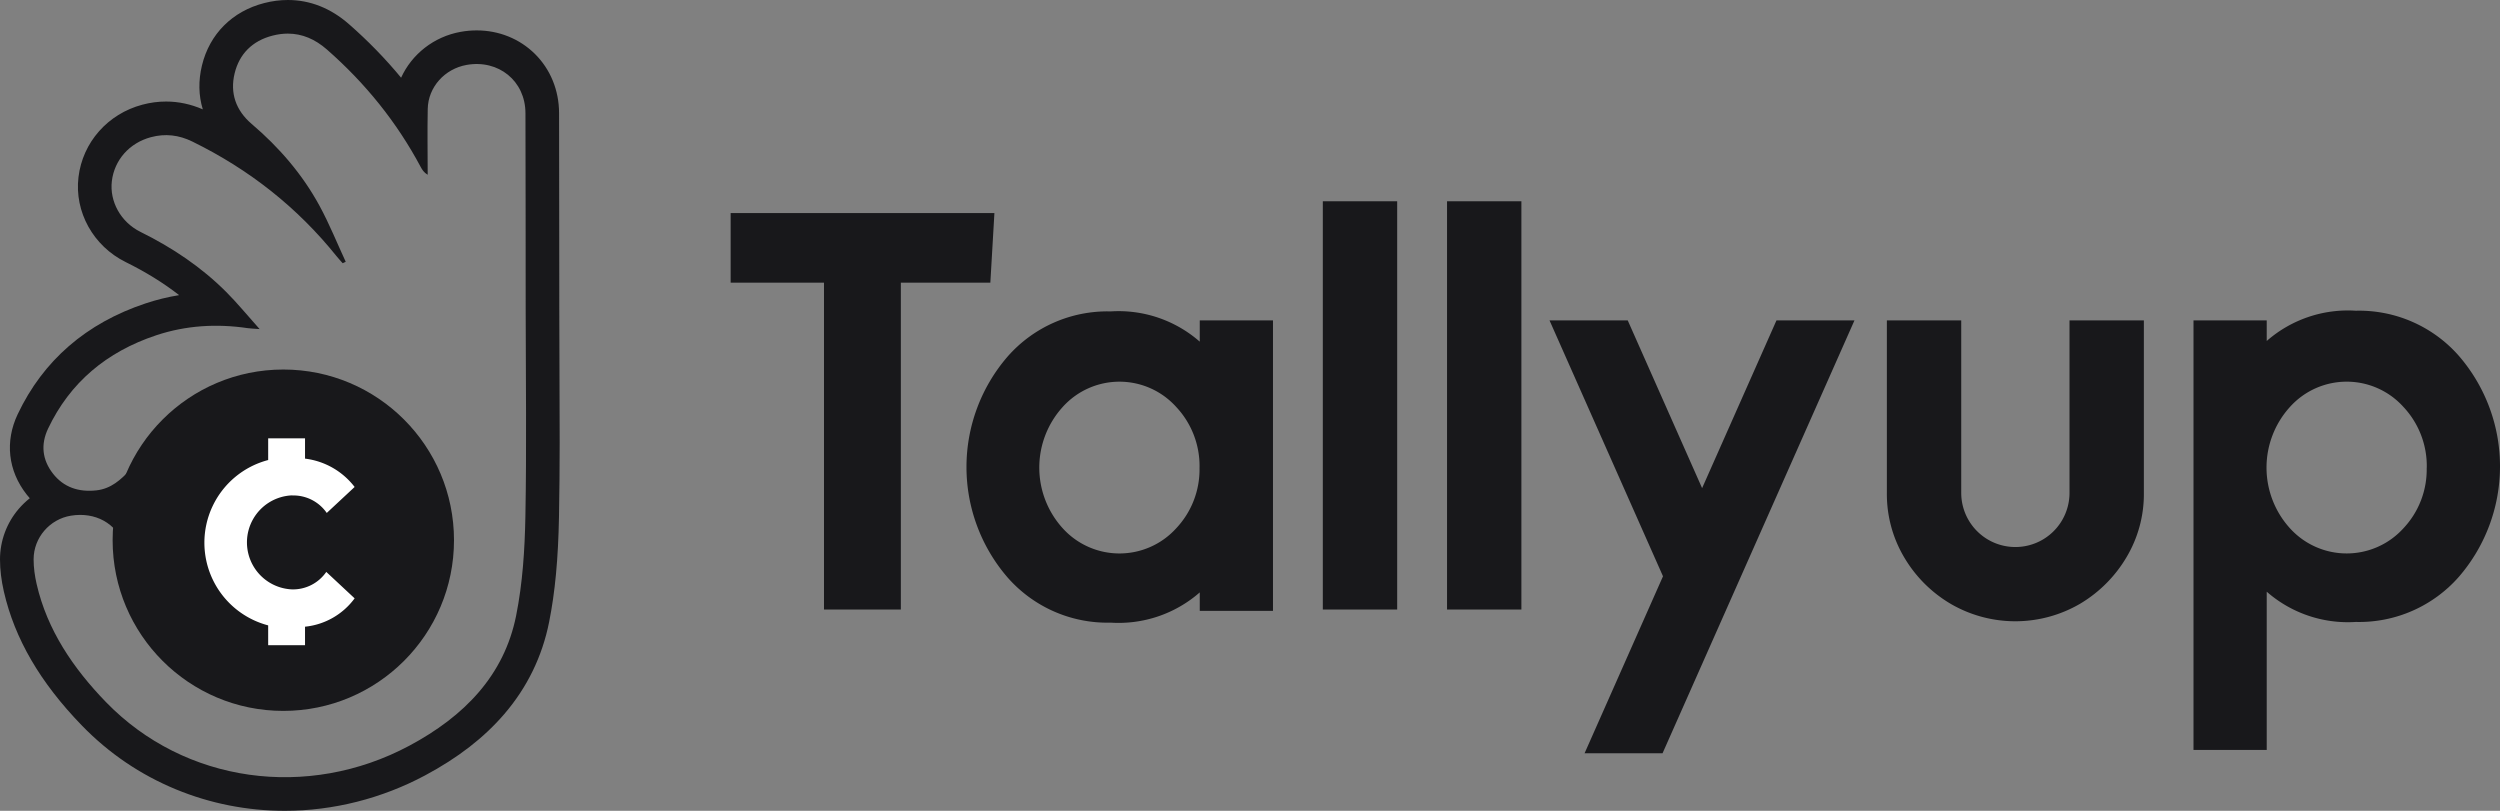 <svg xmlns="http://www.w3.org/2000/svg" width="148.766" height="48.249" viewBox="0 0 148.766 48.249">
  <rect x="0" y="0" width="148.766" height="48.249" fill="#808080" stroke="none"/>
  <g id="Tallyup" transform="translate(-58.962 -19.378)">
    <path id="Path_110" data-name="Path 110" d="M721.486,458.848l-.242,4.143h-5.326v19.45h-4.573v-19.45h-5.555v-4.143Z" transform="translate(-603.35 -426.792)" fill="#18181b"/>
    <path id="Path_111" data-name="Path 111" d="M820.075,518.525v-1.1a7.328,7.328,0,0,1-5.3,1.8,7.9,7.9,0,0,1-6.154-2.71,10.051,10.051,0,0,1,0-13.1,7.9,7.9,0,0,1,6.154-2.71,7.326,7.326,0,0,1,5.3,1.8v-1.265h4.358v17.284Zm-.013-8.514a5.138,5.138,0,0,0-1.392-3.625,4.542,4.542,0,0,0-6.745,0,5.37,5.37,0,0,0,0,7.229,4.555,4.555,0,0,0,6.745,0A5.1,5.1,0,0,0,820.061,510.011Z" transform="translate(-689.72 -462.796)" fill="#18181b"/>
    <path id="Path_112" data-name="Path 112" d="M962.31,478.136h-4.425V453.844h4.425Z" transform="translate(-820.207 -422.488)" fill="#18181b"/>
    <path id="Path_113" data-name="Path 113" d="M1015.183,478.136h-4.425V453.844h4.425Z" transform="translate(-865.688 -422.488)" fill="#18181b"/>
    <path id="Path_114" data-name="Path 114" d="M1054.392,504.552h4.654l4.425,9.981,4.425-9.981h4.641l-11.42,25.758h-4.64l4.667-10.532Z" transform="translate(-903.223 -466.107)" fill="#18181b"/>
    <path id="Path_115" data-name="Path 115" d="M1201.8,521.419a7.809,7.809,0,0,1-2.771-2.771,7.374,7.374,0,0,1-1.029-3.833V504.552h4.425v10.263a3.221,3.221,0,0,0,6.443,0V504.552h4.425v10.263a7.341,7.341,0,0,1-1.036,3.833,7.882,7.882,0,0,1-2.771,2.771,7.65,7.65,0,0,1-7.687,0Z" transform="translate(-1026.757 -466.107)" fill="#18181b"/>
    <path id="Path_116" data-name="Path 116" d="M1332.881,500.993v1.224a7.327,7.327,0,0,1,5.3-1.8,7.9,7.9,0,0,1,6.154,2.71,10.051,10.051,0,0,1,0,13.1,7.9,7.9,0,0,1-6.154,2.71,7.327,7.327,0,0,1-5.3-1.8v9.415h-4.358V500.993Zm9.523,8.77a5.137,5.137,0,0,0-1.392-3.625,4.542,4.542,0,0,0-6.745,0,5.37,5.37,0,0,0,0,7.229,4.555,4.555,0,0,0,6.745,0A5.1,5.1,0,0,0,1342.4,509.763Z" transform="translate(-1139.034 -462.549)" fill="#18181b"/>
    <g id="Path_168" data-name="Path 168" transform="translate(-269.814 -242.485)" fill="none">
      <path d="M344.224,281.445c-.736-.823-1.327-1.549-1.99-2.212a19.019,19.019,0,0,0-5.095-3.569,3.024,3.024,0,0,1-1.708-3.024,3.08,3.08,0,0,1,2.331-2.616,3.41,3.41,0,0,1,2.451.258,24.884,24.884,0,0,1,8.591,6.826c.116.144.243.279.364.418l.182-.085c-.515-1.112-.974-2.252-1.559-3.33a17.184,17.184,0,0,0-4.034-4.869,2.866,2.866,0,0,1-1.019-3.016A2.937,2.937,0,0,1,345,263.982a3.381,3.381,0,0,1,3.226.822,24.67,24.67,0,0,1,5.583,6.987,1.088,1.088,0,0,0,.42.472c0-1.306-.023-2.613,0-3.919a2.758,2.758,0,0,1,2.315-2.619,2.872,2.872,0,0,1,3.5,2.864c.012,3.889.01,7.778.013,11.668,0,4.115.061,8.232-.017,12.346a33.367,33.367,0,0,1-.549,5.884c-.713,3.572-3.088,6-6.365,7.754a15.47,15.47,0,0,1-22.17-9.625,6.644,6.644,0,0,1-.18-1.467,2.651,2.651,0,0,1,2.222-2.6,2.746,2.746,0,0,1,3.173,1.761,5.4,5.4,0,0,0,1.8,2.585,5.149,5.149,0,0,0,5.758.417,4.988,4.988,0,0,0,2.574-5.025,5.121,5.121,0,0,0-3.958-4.2,5.83,5.83,0,0,0-5.817,1.724,3.241,3.241,0,0,1-2.021,1.232,2.7,2.7,0,0,1-2.573-.994,2.417,2.417,0,0,1-.295-2.682,10.438,10.438,0,0,1,6.439-5.555,11.65,11.65,0,0,1,5.44-.423C343.68,281.414,343.847,281.417,344.224,281.445Z" stroke="none"/>
      <path d="M 345.903 263.863 C 345.611 263.863 345.309 263.902 344.997 263.982 C 343.784 264.293 343.016 265.081 342.738 266.227 C 342.454 267.398 342.804 268.431 343.757 269.243 C 345.4 270.643 346.779 272.249 347.791 274.112 C 348.376 275.189 348.834 276.33 349.349 277.441 L 349.168 277.527 C 349.046 277.387 348.919 277.252 348.803 277.108 C 346.482 274.217 343.615 271.947 340.213 270.282 C 339.422 269.895 338.606 269.799 337.762 270.025 C 336.471 270.368 335.582 271.387 335.432 272.64 C 335.288 273.84 335.951 275.076 337.139 275.664 C 339.037 276.602 340.761 277.759 342.234 279.233 C 342.897 279.896 343.488 280.622 344.224 281.445 C 343.847 281.417 343.68 281.414 343.516 281.39 C 341.666 281.117 339.843 281.226 338.076 281.813 C 335.112 282.798 332.935 284.632 331.637 287.368 C 331.192 288.305 331.284 289.222 331.931 290.05 C 332.569 290.864 333.459 291.157 334.505 291.044 C 335.388 290.948 335.97 290.407 336.526 289.812 C 338.098 288.131 340.075 287.607 342.344 288.087 C 344.405 288.524 345.968 290.222 346.302 292.287 C 346.617 294.232 345.564 296.288 343.727 297.312 C 341.858 298.355 339.716 298.21 337.97 296.895 C 337.08 296.225 336.536 295.324 336.17 294.31 C 335.696 292.997 334.445 292.315 332.998 292.549 C 331.739 292.752 330.776 293.853 330.776 295.15 C 330.776 295.64 330.846 296.137 330.956 296.617 C 331.582 299.353 333.139 301.637 335.083 303.643 C 339.77 308.476 347.097 309.462 353.126 306.242 C 356.403 304.491 358.778 302.06 359.491 298.488 C 359.876 296.561 360.003 294.569 360.04 292.603 C 360.118 288.489 360.06 284.373 360.057 280.258 C 360.054 276.368 360.056 272.479 360.044 268.59 C 360.038 266.682 358.442 265.388 356.543 265.726 C 355.239 265.958 354.254 267.045 354.229 268.345 C 354.203 269.651 354.225 270.957 354.226 272.263 C 353.999 272.128 353.898 271.962 353.806 271.791 C 352.391 269.14 350.523 266.817 348.223 264.804 C 347.529 264.197 346.759 263.863 345.903 263.863 M 345.903 261.863 L 345.903 261.863 C 347.227 261.863 348.45 262.346 349.54 263.299 C 350.672 264.289 351.708 265.354 352.644 266.487 C 353.279 265.096 354.587 264.043 356.193 263.757 C 356.508 263.7 356.827 263.672 357.142 263.672 C 358.465 263.672 359.695 264.169 360.607 265.071 C 361.529 265.984 362.039 267.231 362.044 268.584 C 362.053 271.485 362.054 274.433 362.055 277.284 C 362.055 278.275 362.056 279.266 362.057 280.256 C 362.057 281.436 362.063 282.637 362.068 283.799 C 362.082 286.693 362.096 289.687 362.039 292.641 C 361.992 295.126 361.806 297.108 361.452 298.879 C 361.044 300.925 360.147 302.766 358.788 304.35 C 357.578 305.759 356.035 306.955 354.068 308.006 C 351.49 309.383 348.606 310.111 345.728 310.111 C 343.477 310.111 341.294 309.681 339.24 308.833 C 337.126 307.959 335.244 306.682 333.648 305.035 C 331.166 302.476 329.648 299.868 329.006 297.063 C 328.854 296.399 328.776 295.756 328.776 295.152 C 328.776 294.048 329.174 292.976 329.898 292.135 C 330.096 291.906 330.313 291.697 330.548 291.513 C 330.482 291.439 330.419 291.362 330.357 291.283 C 329.252 289.871 329.06 288.131 329.83 286.51 C 331.349 283.309 333.911 281.089 337.445 279.915 C 338.092 279.7 338.757 279.536 339.435 279.425 C 338.504 278.7 337.451 278.049 336.253 277.457 C 334.326 276.504 333.198 274.473 333.446 272.403 C 333.694 270.333 335.186 268.641 337.248 268.092 C 337.713 267.968 338.186 267.905 338.655 267.905 C 339.397 267.905 340.133 268.061 340.844 268.371 C 340.591 267.54 340.575 266.661 340.794 265.756 C 341.248 263.886 342.599 262.533 344.499 262.045 C 344.969 261.924 345.441 261.863 345.903 261.863 Z M 341.156 296 C 341.699 296 342.236 295.854 342.753 295.565 C 343.844 294.957 344.506 293.712 344.327 292.606 C 344.122 291.334 343.158 290.304 341.929 290.044 C 341.531 289.959 341.149 289.917 340.794 289.917 C 339.683 289.917 338.791 290.317 337.987 291.177 C 337.769 291.411 337.476 291.724 337.094 292.029 C 337.508 292.485 337.833 293.026 338.051 293.631 C 338.329 294.401 338.686 294.93 339.173 295.297 C 339.783 295.757 340.469 296 341.156 296 Z" stroke="none" fill="#18181b"/>
    </g>
    <circle id="Ellipse_32" data-name="Ellipse 32" cx="10.157" cy="10.157" r="10.157" transform="translate(65.664 41.367)" fill="#18181b"/>
    <path id="Path_169" data-name="Path 169" d="M362.011,328.891a2.409,2.409,0,0,1,2.052,1.04l1.659-1.546a4.394,4.394,0,0,0-2.952-1.687v-1.209h-2.193v1.293a5.086,5.086,0,0,0,0,9.839V337.8h2.193v-1.1a4.19,4.19,0,0,0,2.952-1.687l-1.687-1.574a2.406,2.406,0,0,1-2.052,1.04,2.8,2.8,0,0,1,.028-5.595Z" transform="translate(-285.657 -280.029)" fill="#fff"/>
  </g>
</svg>
